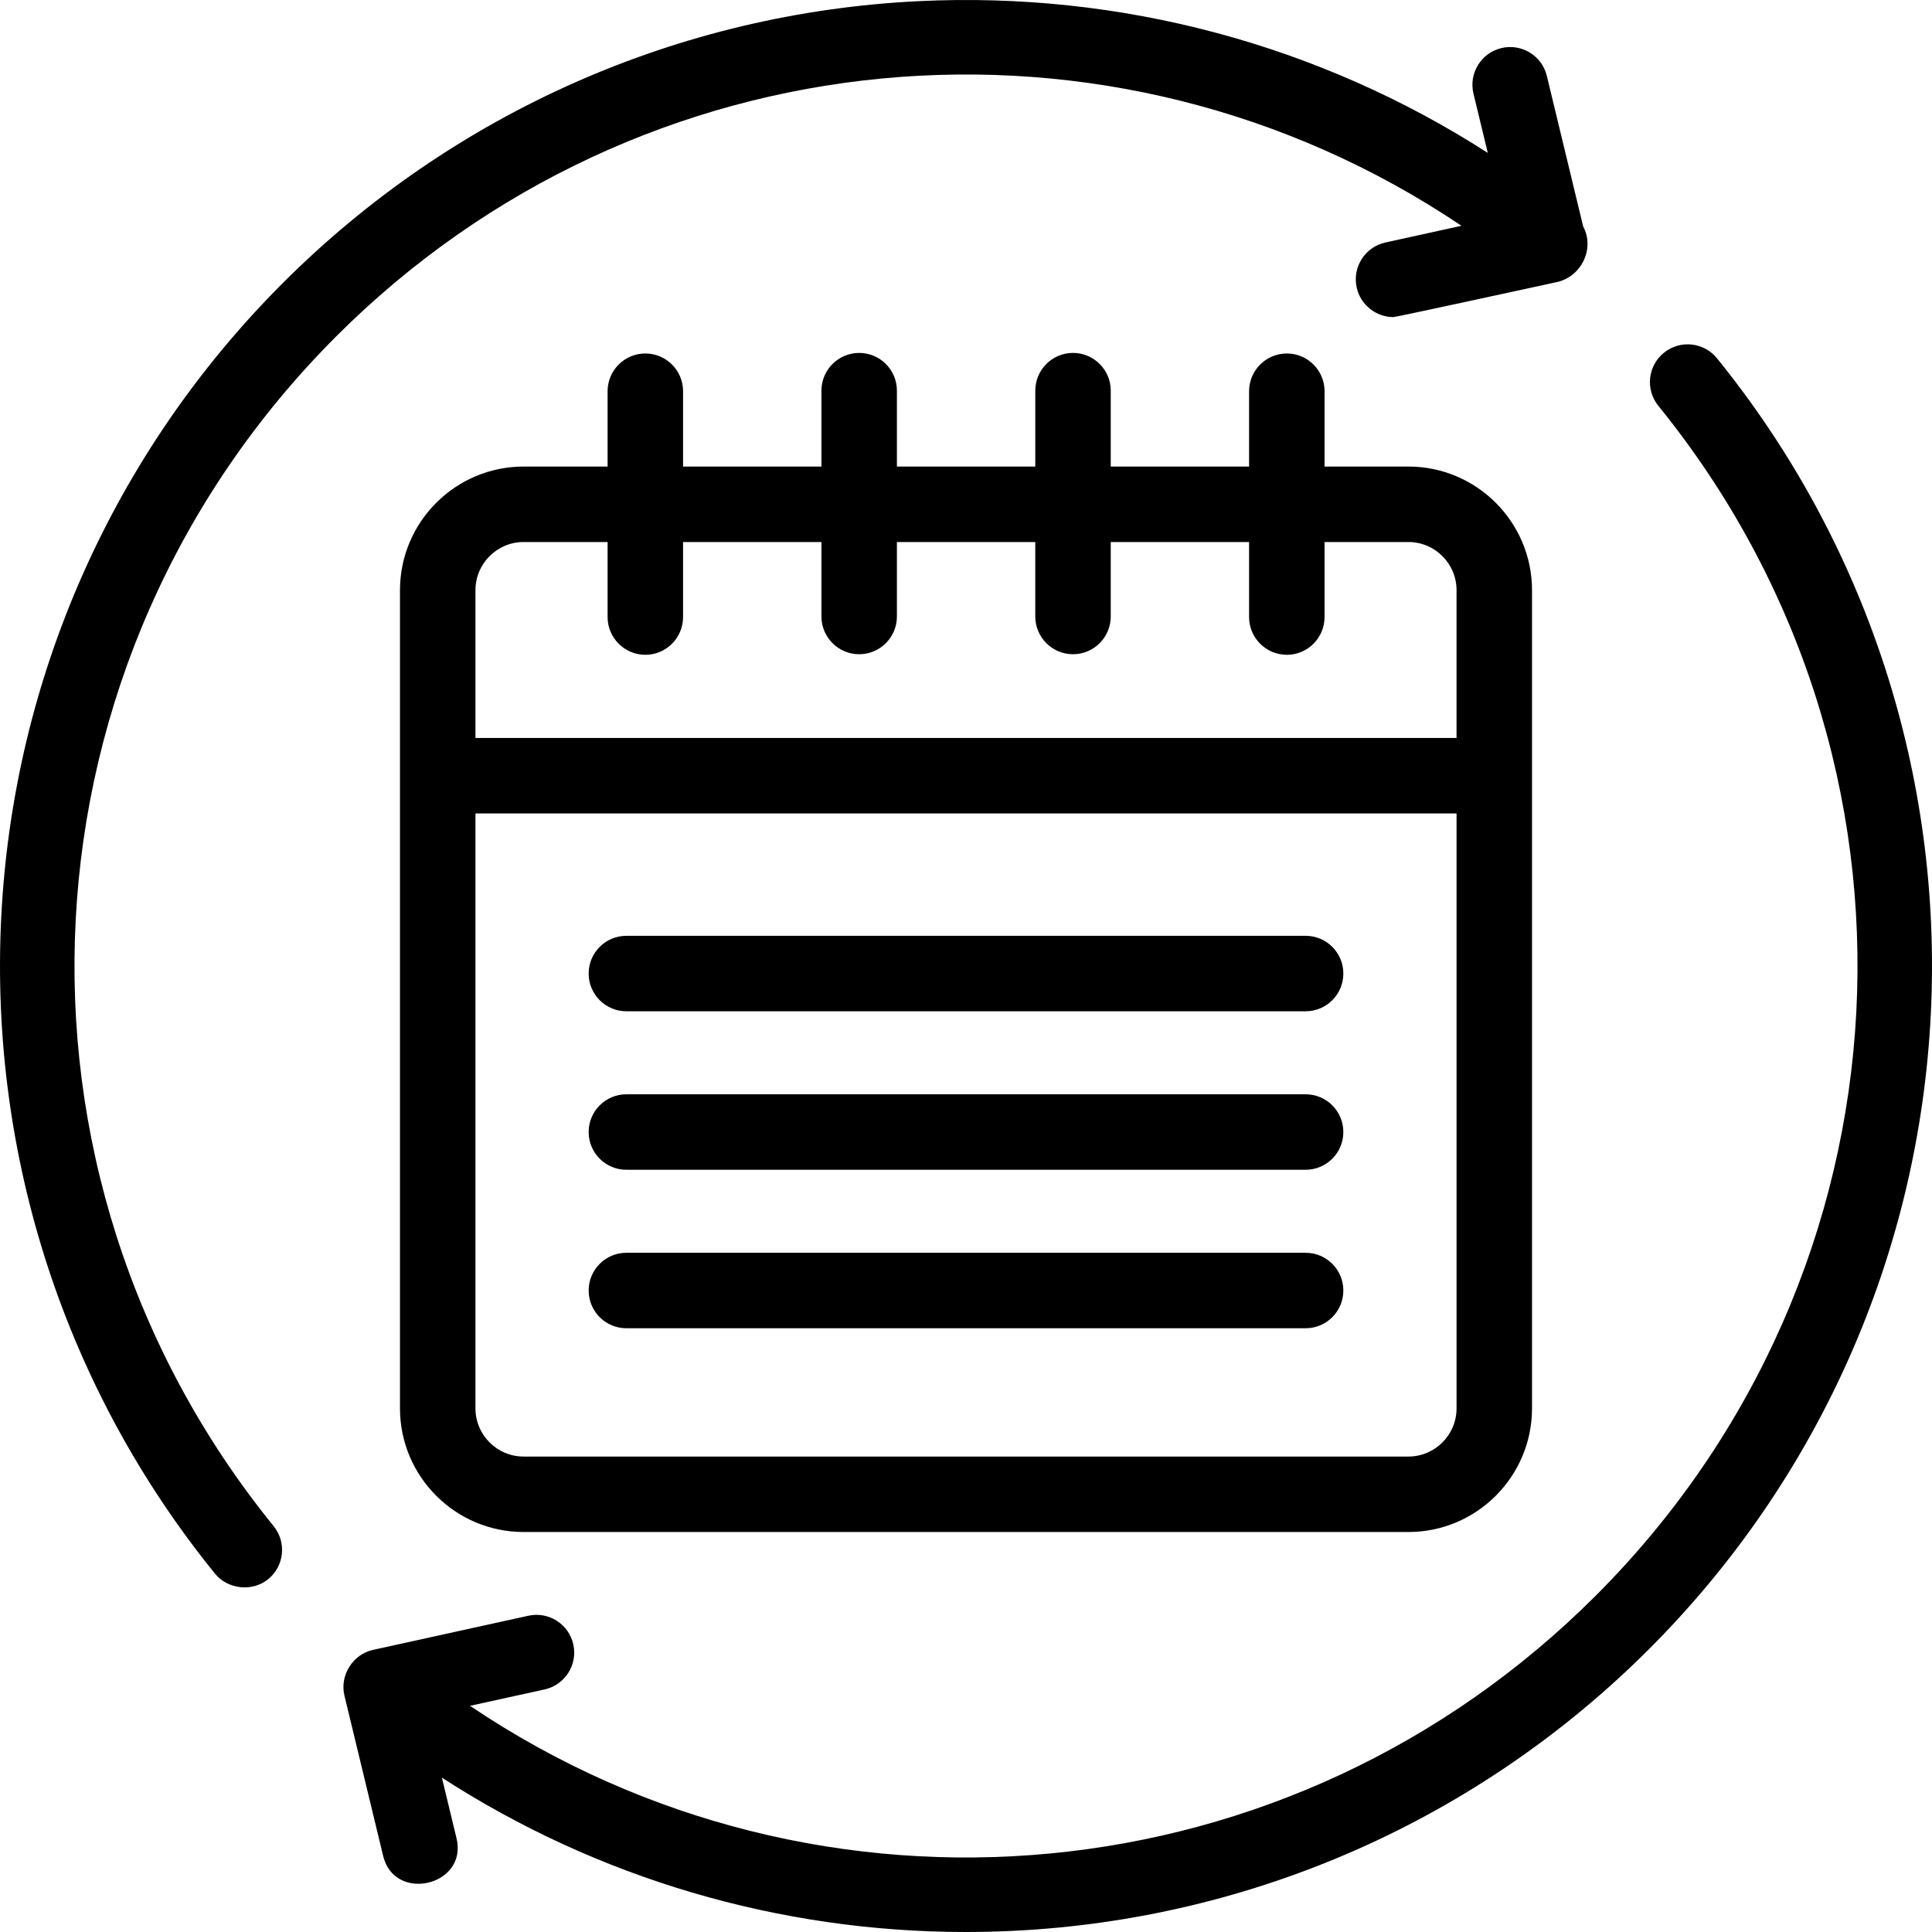 <?xml version="1.0" encoding="iso-8859-1"?>
<!-- Generator: Adobe Illustrator 19.0.0, SVG Export Plug-In . SVG Version: 6.00 Build 0)  -->
<svg version="1.1" id="Capa_1" xmlns="http://www.w3.org/2000/svg" xmlns:xlink="http://www.w3.org/1999/xlink" x="0px" y="0px"
	 viewBox="0 0 512 512" style="enable-background:new 0 0 512 512;" xml:space="preserve">
<g>
	<g>
		<g>
			<path d="M171.029,93.677c-5.52,0-10.01,4.481-10.01,10v19.963h-22.256c-18.067,0-32.764,14.697-32.764,32.764v49.171v167.66
				c0,18.067,14.698,32.765,32.764,32.765h234.474c18.067,0,32.764-14.698,32.764-32.765v-167.66v-49.171
				c0-18.067-14.698-32.764-32.764-32.764h-22.216v-19.963c0-5.52-4.48-10-9.99-10c-5.52,0-10.01,4.481-10.01,10v19.963h-36.66
				v-20.113c0-5.521-4.49-10-10-10c-5.52,0-10,4.48-10,10v20.113h-36.67v-20.113c0-5.521-4.48-10-10-10c-5.51,0-10,4.48-10,10
				v20.113h-36.67v-19.963C181.019,98.157,176.539,93.677,171.029,93.677z M386.001,373.236c0,7.038-5.726,12.765-12.764,12.765
				H138.763c-7.038,0-12.764-5.727-12.764-12.765v-157.66h260.002V373.236z M217.689,143.64v19.738c0,5.51,4.49,10,10,10
				c5.52,0,10-4.49,10-10V143.64h36.67v19.738c0,5.51,4.48,10,10,10c5.51,0,10-4.49,10-10V143.64h36.66v19.888
				c0,5.51,4.49,10,10.01,10c5.51,0,9.99-4.49,9.99-10V143.64h22.216c7.038,0,12.764,5.726,12.764,12.764v39.171h-260v-39.171
				c0-7.038,5.726-12.764,12.764-12.764h22.256v19.888c0,5.51,4.49,10,10.01,10c5.51,0,9.99-4.49,9.99-10V143.64H217.689z"/>
			<path d="M165.999,267.999H346c5.523,0,10-4.478,10-10c0-5.523-4.477-10-10-10H165.999c-5.523,0-10,4.478-10,10
				C155.999,263.521,160.476,267.999,165.999,267.999z"/>
			<path d="M165.999,310H346c5.523,0,10-4.478,10-10c0-5.522-4.477-10-10-10H165.999c-5.523,0-10,4.478-10,10
				C155.999,305.522,160.476,310,165.999,310z"/>
			<path d="M165.999,352H346c5.523,0,10-4.478,10-10c0-5.522-4.477-10-10-10H165.999c-5.523,0-10,4.478-10,10
				C155.999,347.522,160.476,352,165.999,352z"/>
			<path d="M387.296,59.835l-20.144,4.428c-5.394,1.186-8.806,6.52-7.62,11.913c1.026,4.672,5.164,7.856,9.757,7.856
				c0.711,0,43.264-9.271,43.329-9.285c6.455-1.419,10.086-8.86,6.943-14.726l-9.634-39.901c-1.296-5.368-6.697-8.669-12.068-7.374
				c-5.369,1.296-8.67,6.699-7.374,12.068l3.792,15.705C349.682,11.852,297.064-2.31,243.394,0.307
				C179.828,3.42,120.017,29.938,74.979,74.977S3.423,179.827,0.31,243.393c-3.091,63.116,17.036,124.786,56.675,173.654
				c3.34,4.118,9.837,4.897,14.066,1.467c4.289-3.48,4.946-9.777,1.466-14.067C-3.754,310.419,3.384,174.857,89.122,89.12
				C169.774,8.464,294.513-2.623,387.296,59.835z"/>
			<path d="M455.015,94.95c-3.479-4.289-9.775-4.945-14.066-1.467c-4.289,3.48-4.946,9.777-1.466,14.067
				c76.272,94.028,69.133,229.591-16.604,315.328c-80.696,80.698-205.523,91.754-298.322,29.184l19.761-4.344
				c5.394-1.186,8.806-6.52,7.62-11.913c-1.185-5.396-6.522-8.806-11.914-7.62c0,0-41.104,9.035-41.172,9.05
				c-5.372,1.181-8.864,6.772-7.574,12.113c0,0,10.248,42.446,10.265,42.514c3.014,12.484,22.476,7.87,19.442-4.693l-3.881-16.074
				C158.326,497.762,206.457,512,255.957,512c4.206,0,8.426-0.104,12.649-0.31c63.566-3.113,123.377-29.631,168.415-74.67
				c45.038-45.039,71.556-104.85,74.67-168.416C514.781,205.489,494.654,143.818,455.015,94.95z"/>
		</g>
	</g>
</g>
<g>
</g>
<g>
</g>
<g>
</g>
<g>
</g>
<g>
</g>
<g>
</g>
<g>
</g>
<g>
</g>
<g>
</g>
<g>
</g>
<g>
</g>
<g>
</g>
<g>
</g>
<g>
</g>
<g>
</g>
</svg>
